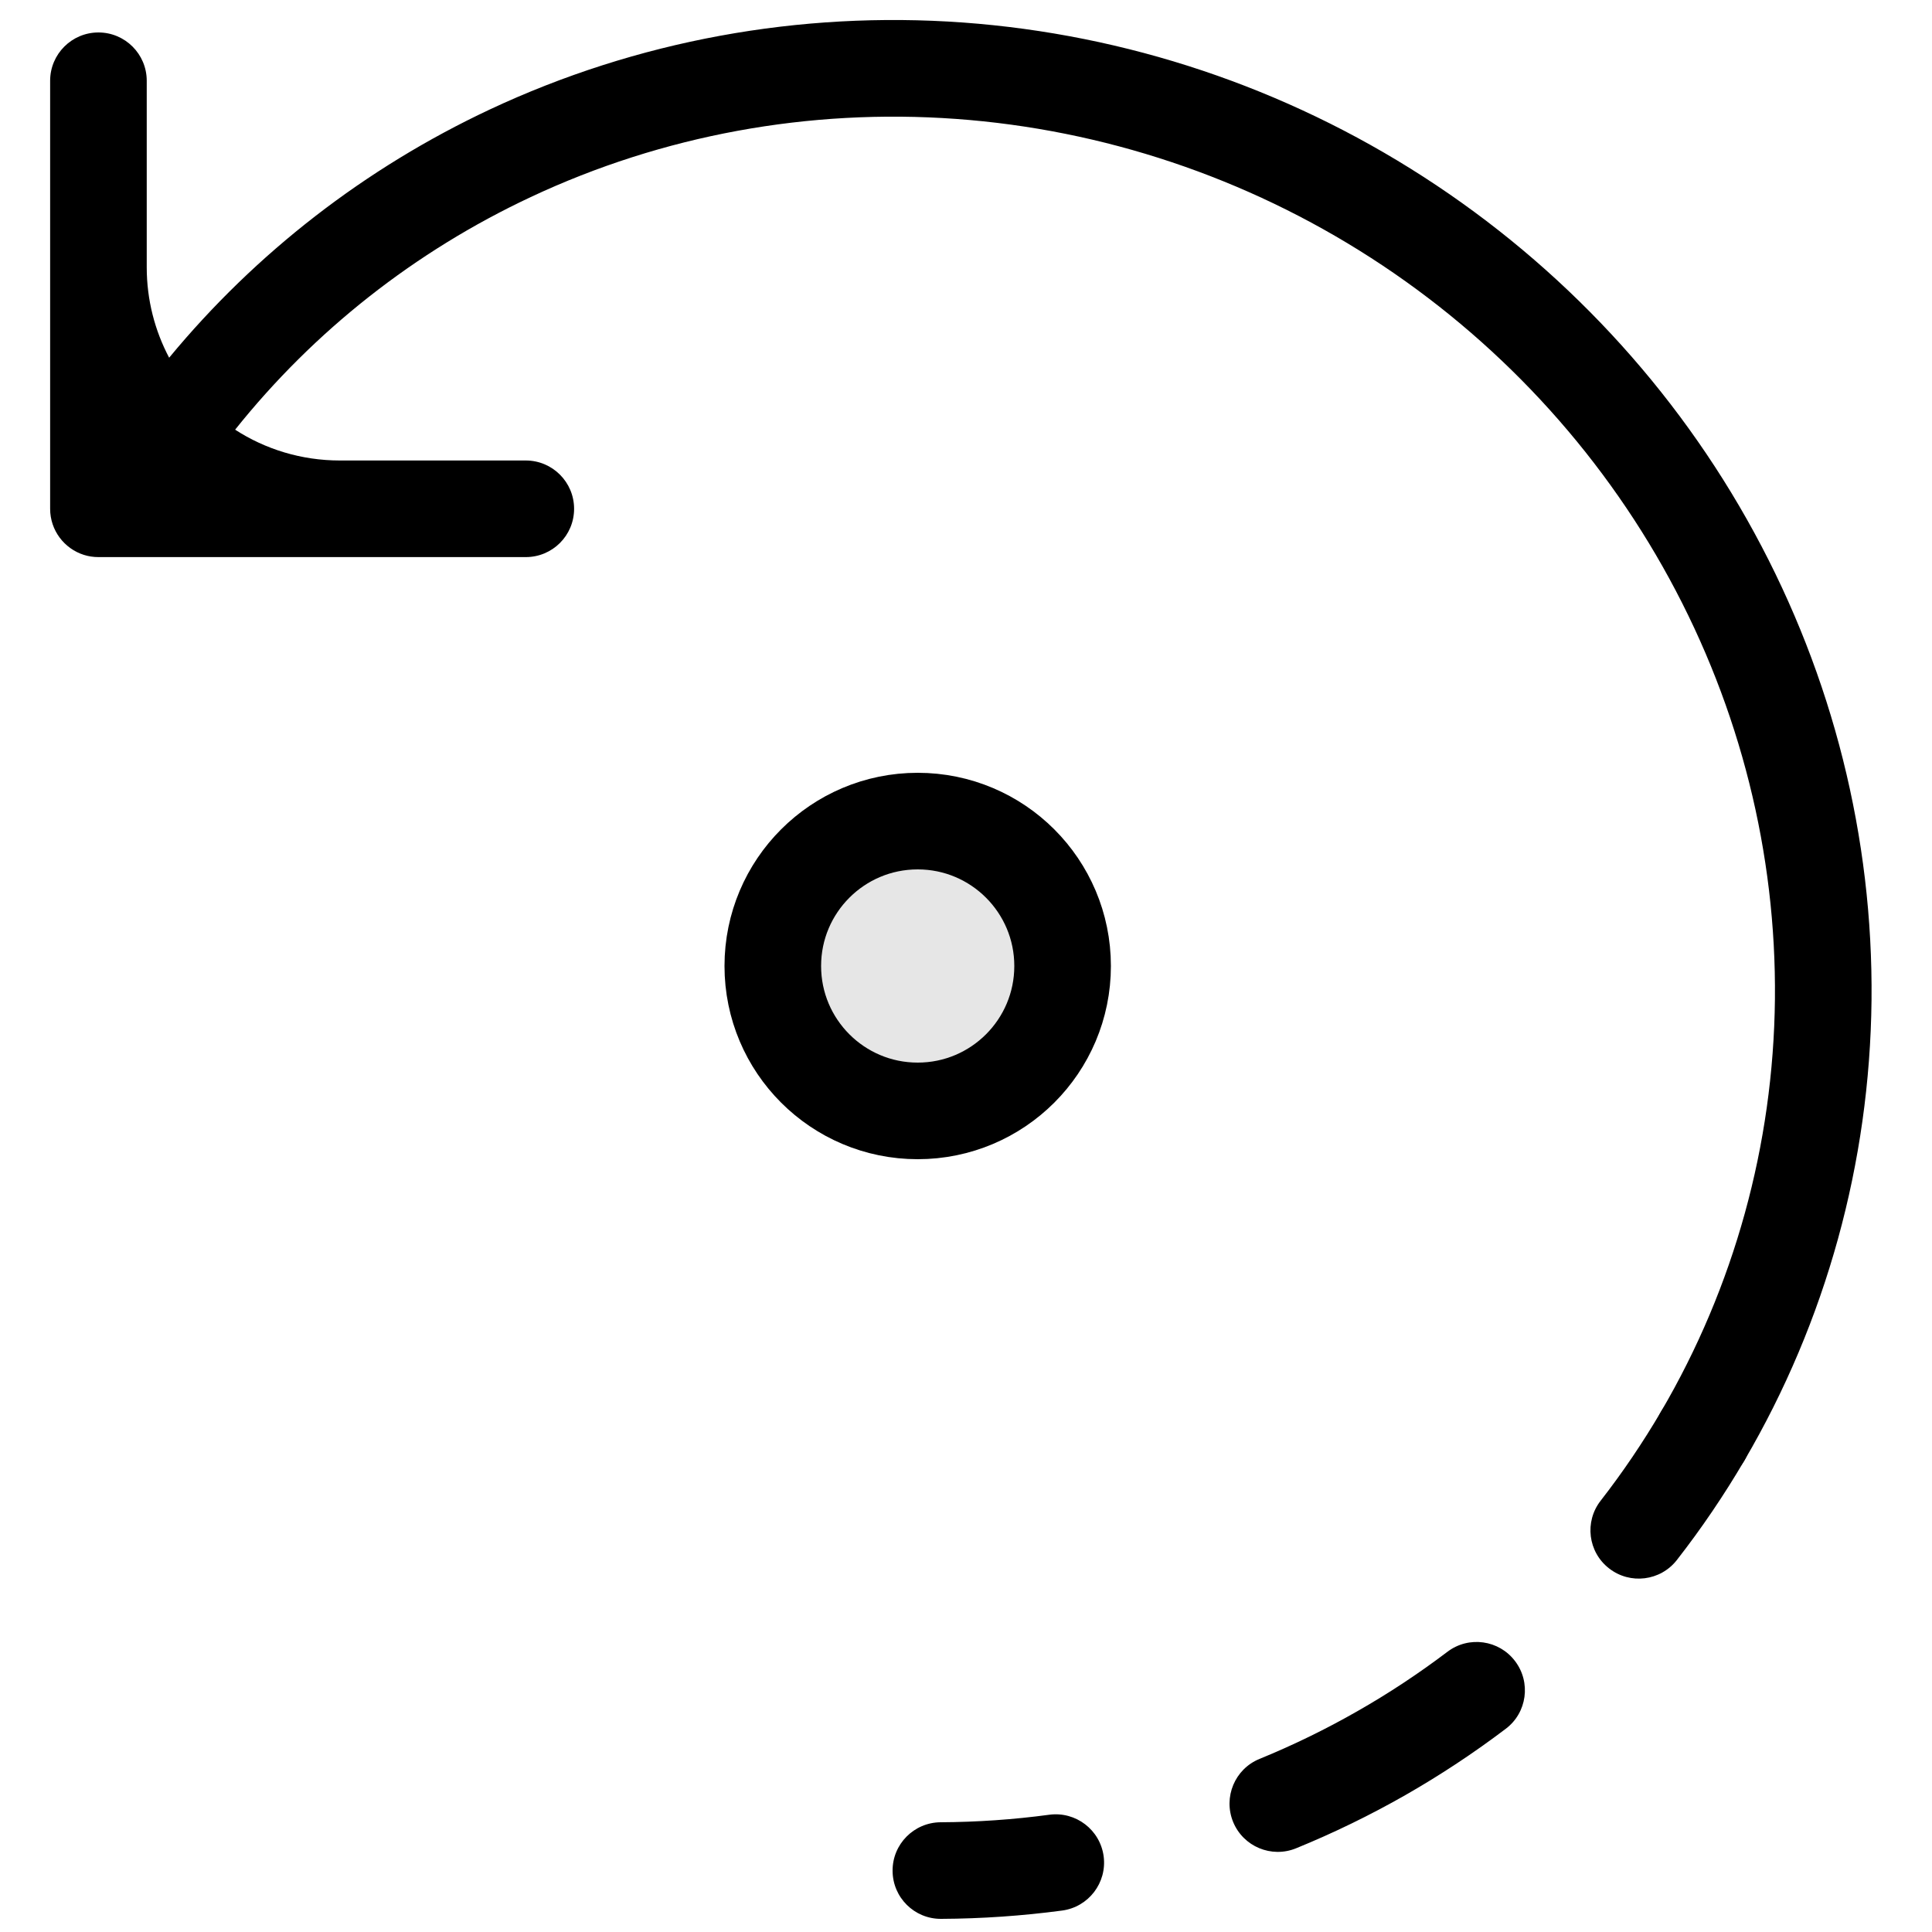 <svg width="20" height="20" viewBox="0 0 20 20" fill="none" xmlns="http://www.w3.org/2000/svg">
<g clip-path="url(#clip0_806_738)">
<path fill-rule="evenodd" clip-rule="evenodd" d="M2.434 4.448C2.746 4.65 3.119 4.767 3.519 4.767H5.443C5.719 4.767 5.943 4.991 5.943 5.267C5.943 5.544 5.719 5.767 5.443 5.767L1.019 5.767C0.966 5.767 0.915 5.759 0.868 5.744C0.666 5.68 0.519 5.491 0.519 5.267V0.836C0.519 0.56 0.743 0.336 1.019 0.336C1.295 0.336 1.519 0.56 1.519 0.836L1.519 2.767C1.519 3.105 1.603 3.423 1.751 3.703C2.649 2.616 3.781 1.739 5.069 1.134C6.589 0.421 8.276 0.111 9.968 0.233C11.66 0.356 13.301 0.905 14.735 1.83C16.168 2.754 17.348 4.022 18.16 5.514C18.973 7.006 19.391 8.672 19.374 10.354C19.356 12.035 18.904 13.675 18.059 15.117C17.919 15.355 17.613 15.435 17.375 15.295C17.136 15.156 17.056 14.849 17.196 14.611C17.952 13.321 18.358 11.852 18.374 10.343C18.389 8.834 18.014 7.336 17.282 5.992C16.55 4.648 15.487 3.504 14.193 2.67C12.899 1.836 11.419 1.341 9.896 1.231C8.372 1.121 6.857 1.4 5.494 2.04C4.296 2.602 3.251 3.425 2.434 4.448Z" fill="black"/>
<circle cx="9.5" cy="10" r="1.5" fill="black" fill-opacity="0.1" stroke="black"/>
<path fill-rule="evenodd" clip-rule="evenodd" d="M9.24 19.367C9.238 19.091 9.461 18.866 9.737 18.864C10.115 18.862 10.492 18.836 10.863 18.786C11.137 18.75 11.388 18.942 11.425 19.216C11.461 19.49 11.269 19.741 10.995 19.778C10.582 19.833 10.163 19.862 9.743 19.864C9.466 19.866 9.241 19.643 9.24 19.367ZM12.765 18.86C12.661 18.604 12.783 18.312 13.039 18.208C13.386 18.066 13.725 17.901 14.052 17.714C14.377 17.529 14.688 17.323 14.984 17.099C15.204 16.932 15.518 16.976 15.684 17.196C15.851 17.416 15.808 17.73 15.588 17.896C15.258 18.146 14.91 18.376 14.548 18.583C14.183 18.791 13.805 18.975 13.418 19.133C13.162 19.238 12.87 19.116 12.765 18.86ZM16.657 16.236C16.439 16.067 16.4 15.753 16.57 15.535C16.798 15.242 17.007 14.933 17.196 14.611C17.336 14.373 17.642 14.293 17.88 14.433C18.118 14.572 18.198 14.879 18.059 15.117C17.848 15.477 17.614 15.822 17.359 16.149C17.189 16.367 16.875 16.406 16.657 16.236Z" fill="black"/>
</g>
<defs>
<clipPath id="clip0_806_738">
<rect width="20" height="20" fill="white"/>
</clipPath>
</defs>
</svg>
